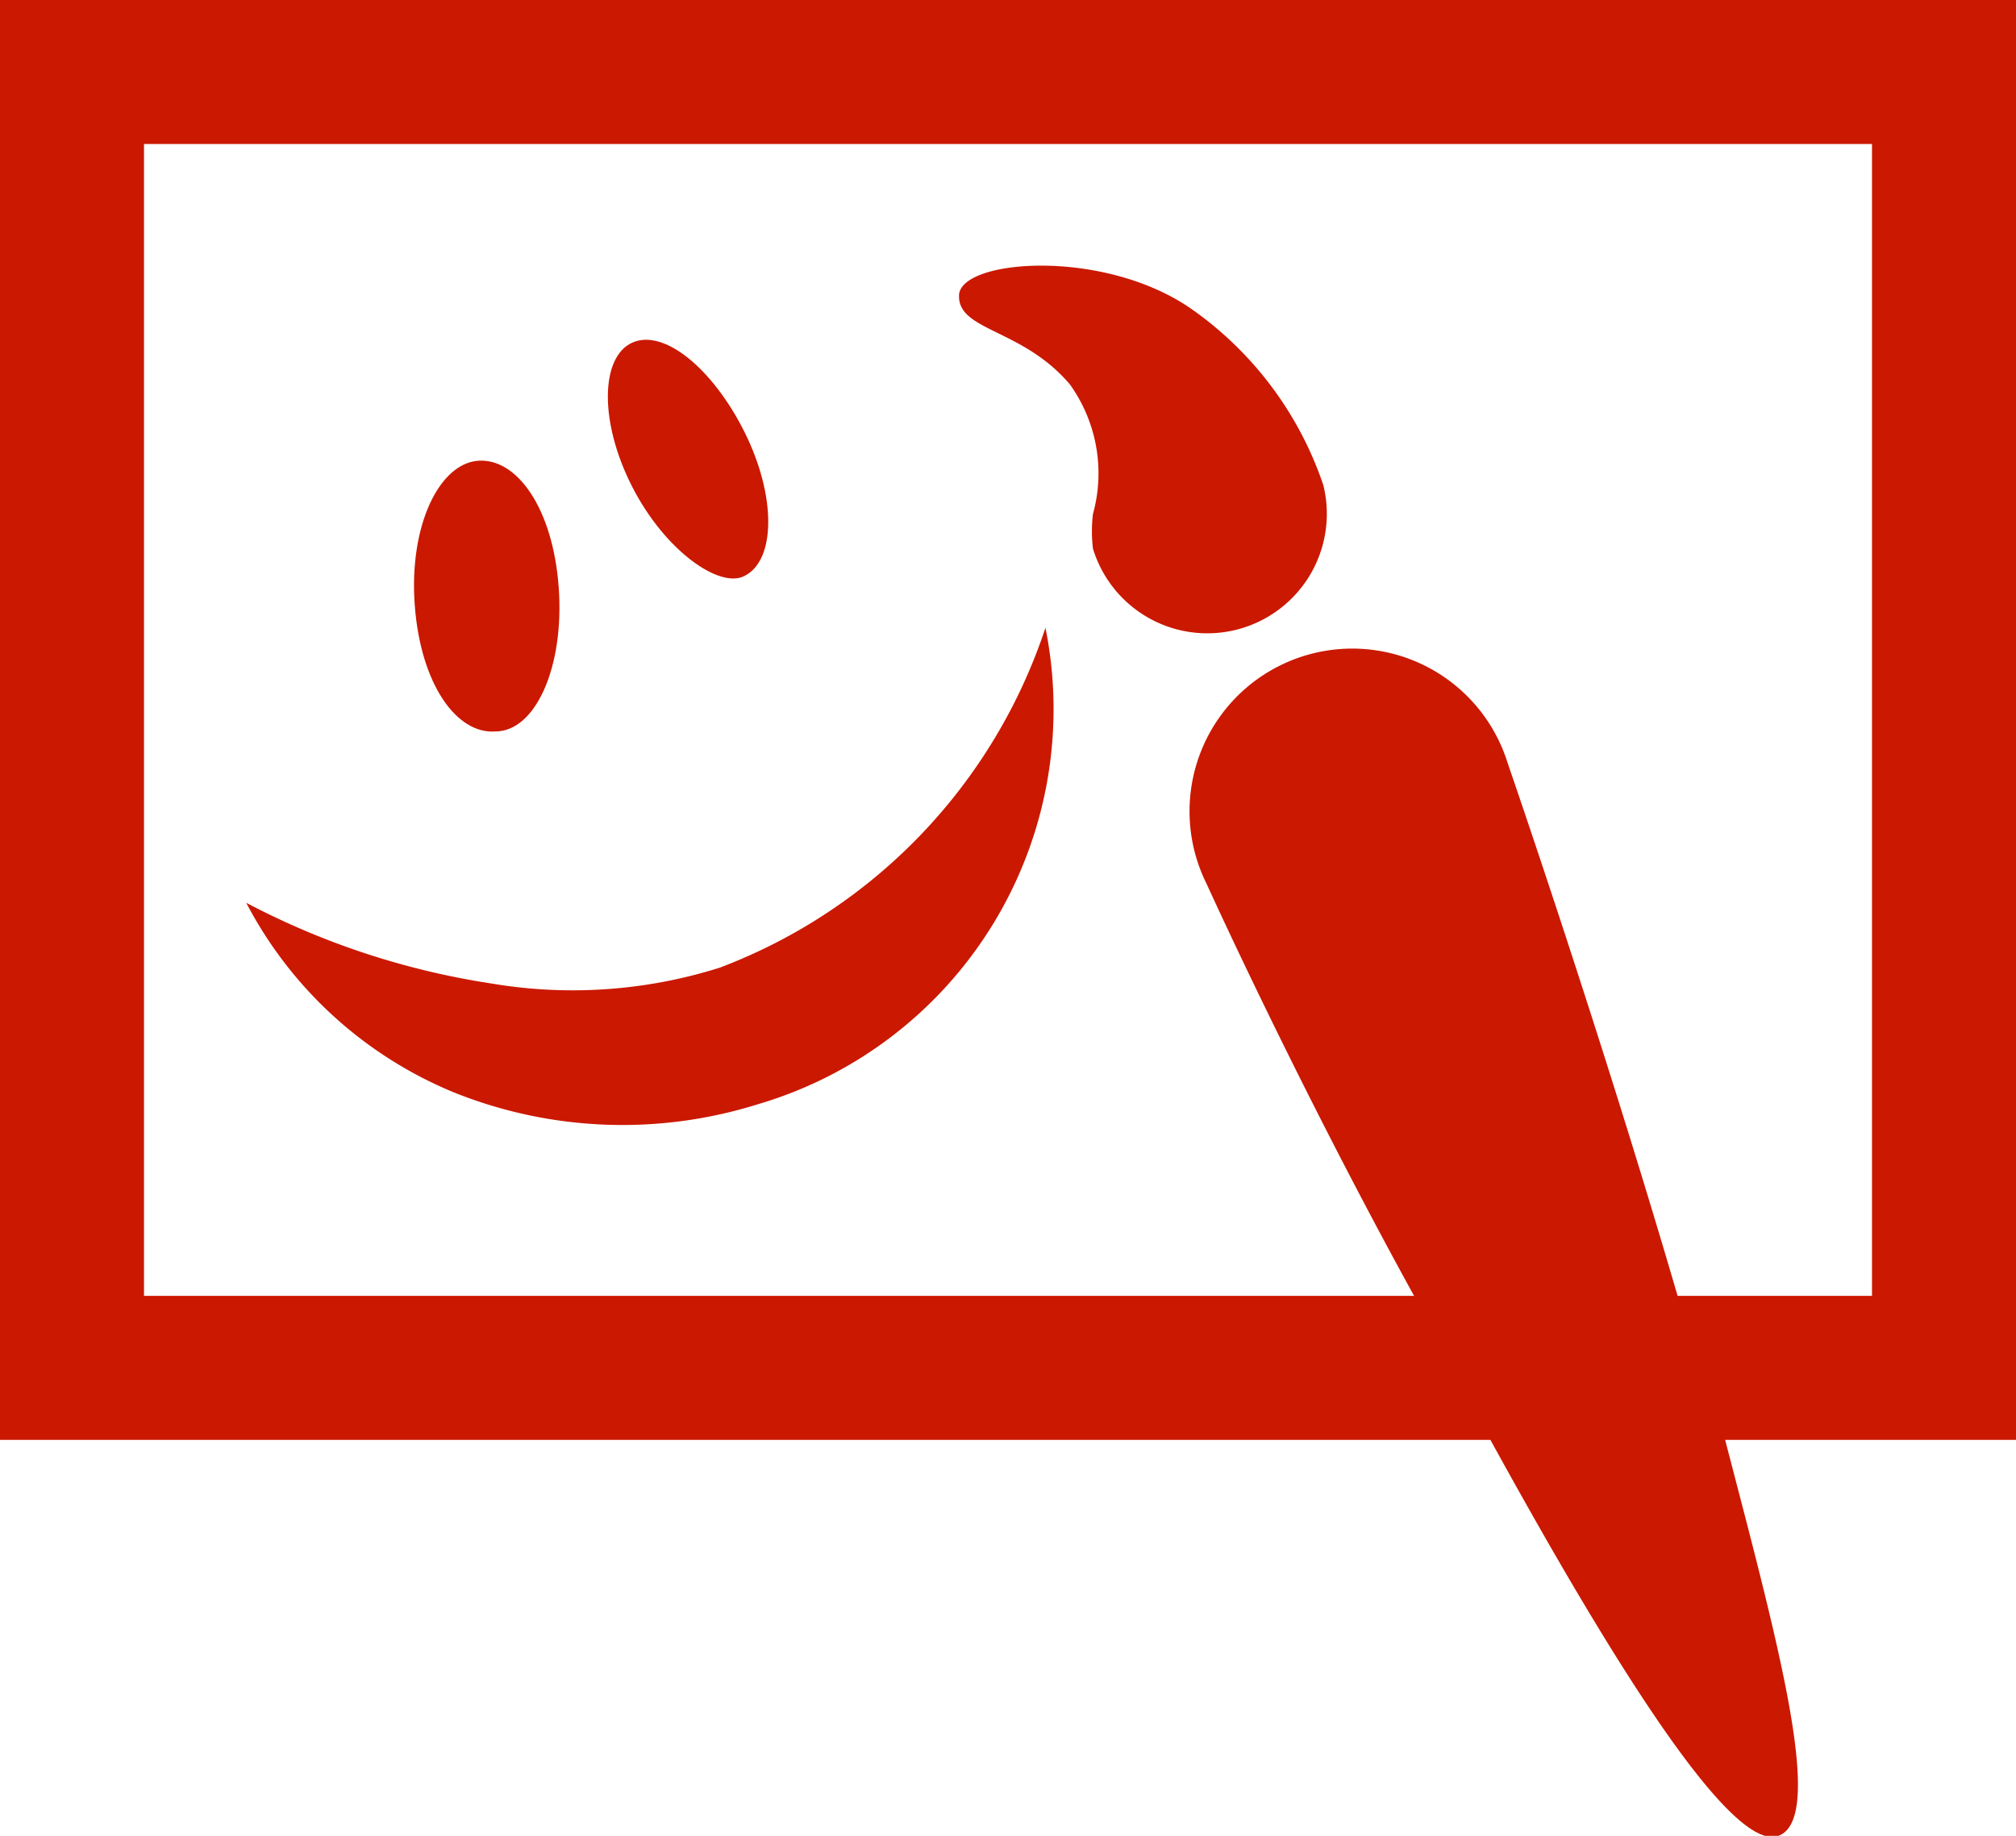 <svg xmlns="http://www.w3.org/2000/svg" viewBox="0 0 14 12.75" fill="#cb1800"><g id="Ebene_2" data-name="Ebene 2"><g id="icons"><g id="block-canvas"><path d="M14,0H0V10H10.35c.83,1.51,1.67,2.87,2,2.75s0-1.33-.37-2.75H14ZM13,9H11.65c-.54-1.85-1.18-3.7-1.18-3.7a1.13,1.13,0,1,0-2.09.84S9,7.51,9.82,9H1V1H13Z"/><path d="M7.43,2.67a1.06,1.06,0,0,1,.16.9s0,0,0,0a1,1,0,0,0,0,.24.83.83,0,0,0,1.6-.44,2.45,2.45,0,0,0-.91-1.22c-.61-.43-1.61-.35-1.62-.1S7.1,2.28,7.43,2.67Z"/><path d="M3.44,5.08c.28,0,.48-.45.44-1s-.29-.9-.56-.88-.48.45-.44,1S3.17,5.1,3.44,5.08Z"/><path d="M5.17,4c.22-.11.22-.56,0-1s-.56-.72-.78-.62-.23.55,0,1S5,4.09,5.17,4Z"/><path d="M3.16,7.59a3.14,3.14,0,0,0,2.1.08,2.86,2.86,0,0,0,2-3.31A3.8,3.8,0,0,1,5,6.72a3.39,3.39,0,0,1-1.59.11,5.38,5.38,0,0,1-1.7-.56A2.85,2.85,0,0,0,3.16,7.59Z"/></g></g></g></svg>
